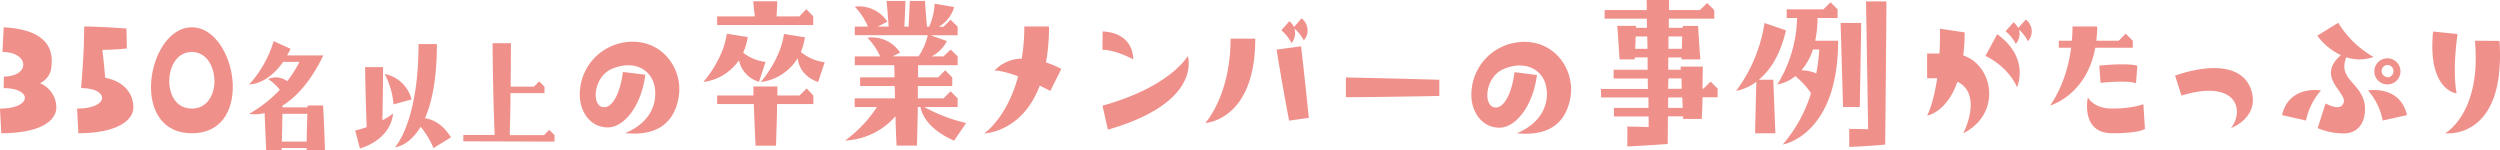 <svg id="レイヤー_1" data-name="レイヤー 1" xmlns="http://www.w3.org/2000/svg" viewBox="0 0 680.94 40.97"><defs><style>.cls-1{fill:#f0908a;}</style></defs><path class="cls-1" d="M1,24l.05-3.12c3.74-.09,5.42-1.77,5.28-3.45S4.22,14.16.67,14.16L1,7.44c9.12.48,13.83,3.89,13,10.61a5.27,5.27,0,0,1-3.12,4.61,7.2,7.2,0,0,1,4.47,6.57c0,3.75-4.52,7.06-15,7.06L0,29.57C8.88,29.57,8.83,24,1,24Zm21.07,0s.86-8.88.86-16.8c0,0,5.81.1,11.52.58l.1,5.42a64,64,0,0,1-6.67.38c.38,3.13.62,5.77.77,7.59,5.32,1.06,7.68,4.46,7.68,8.06s-4.56,7.06-15,7.06L21,29.57C29.9,29.57,29.86,24,22.08,24Zm41.33-.57c.09,6.67-3.12,12.86-11.14,12.86S41,30.05,41.14,23.38c.14-7.68,4.65-15.94,11.13-15.94S63.27,15.75,63.41,23.43Zm-5-1.44c-.05-3.89-2.16-7.83-6.15-7.83s-6.09,3.89-6.14,7.78,1.92,7.63,6.14,7.63S58.42,25.78,58.42,22Zm17.8,2.46a12.28,12.28,0,0,0-3.17-2.92,5.13,5.13,0,0,1,5.19.58,30.48,30.48,0,0,0,3.34-5.26H77.12C72.76,23.15,67.87,23,67.87,23A30.26,30.26,0,0,0,74.53,11.2l4.61,2.09c-.29.65-.62,1.22-.94,1.8h9.86c-3.6,7.49-7.63,11.52-11.12,13.68v.47h6.84v-.51H88c.4,7.27.51,12.24.51,12.24H83.53v-.65H76.72c0,.22,0,.43,0,.65H72.51c-.21-4.46-.36-8.06-.43-10.19a9.75,9.75,0,0,1-4.21.22A35.46,35.46,0,0,0,76.22,24.45Zm.54,14.11h6.8c0-1.69.07-4.21.18-7.56h-6.8C76.9,32.66,76.87,35.18,76.76,38.56Zm20-3c1.15-.29,2.2-.62,3.13-.94-.36-9.76-.43-16.34-.43-16.34h4.9s0,5-.18,14.47a16.38,16.38,0,0,0,2.88-1.84s0,6.66-9,9.54Zm15.3-8.46-4.86,1.33a20.81,20.81,0,0,0-2.41-8.28A9.48,9.48,0,0,1,112.11,27.08ZM119,12c0,9.68-1.4,16-3.24,20.19,2.09.33,4.79,1.55,7.06,5.22l-4.75,2.92a22.81,22.81,0,0,0-3.5-5.8c-3.23,5.4-7,5.58-7,5.58S114,33.45,114,12Zm7.2,26.49V36.76h8.54c-.47-9.79-.58-25-.58-25h5s0,5.29-.07,11.84h6.33l1.44-1.44,1.44,1.44v1.76h-9.25c0,3.78-.11,7.81-.21,11.45h9.35l1.41-1.44,1.44,1.44v1.76Zm52.22-14c-.38-5.18-5.42-8.54-11.9-5.66-4.9,2.2-5.48,10-2.21,10.36,2.4.29,4.56-3.5,5.37-9.6l6.1.77c-1.1,8.59-5.86,14.35-10.22,14.35-4.71,0-7.64-4.22-7.64-8.88a14.35,14.35,0,0,1,12.58-14.35c9.55-1.2,15.51,7,14.4,14.69-1.1,7.3-6,11-14.64,10.08C174.65,34.51,178.92,30.72,178.44,24.53Zm13.2-2.21s5.42-6.09,6.34-13.1l5.71.91a16.56,16.56,0,0,1-1.25,4.27,12.21,12.21,0,0,0,6.1,2.5l-1.78,5.42a7.8,7.8,0,0,1-5.47-5.85A13.89,13.89,0,0,1,191.64,22.32Zm28-19.78,1.87,1.92V6.82H195.33V4.46h10.28c-.34-2.49-.43-4.12-.43-4.12h6.52s0,1.44-.19,4.12h6.24ZM195.33,26h9.89c0-1.58,0-2.45,0-2.45h6.52V26h6.05l1.92-1.92L221.54,26v2.35h-9.88c0,2.64-.15,6.43-.29,11.33H205.8c-.24-4.65-.38-8.54-.48-11.33h-10Zm27.51-3.65c-4.17-1.49-5.33-4.41-5.57-6.53a13.73,13.73,0,0,1-10.08,6.53s5.43-6.09,6.34-13.1l5.71.91a17,17,0,0,1-1.1,4,12.7,12.7,0,0,0,6.48,2.79Zm16,6.82h-6.05V26.79h11c-.05-1.2-.05-2.31-.1-3.36h-9.41V21.07h9.36c0-1.44,0-2.54-.09-3.31H232.82v-2.4h6.92a18.72,18.72,0,0,0-3.46-5.09,9.09,9.09,0,0,1,8.88,4.08l-2.06,1h7.1a17.34,17.34,0,0,0,2.5-5.76H232.82V7.25h3.6a18.46,18.46,0,0,0-3.6-5.43A9.2,9.2,0,0,1,241.7,5.9l-2.64,1.35h3c-.43-5.67-.58-7-.58-7h5.14s0,.72-.29,7h1.15l.34-7h4.13c.24,3.74.43,5.81.53,7h.62A17.76,17.76,0,0,0,254.57,1l5.33.91a9,9,0,0,1-4.23,5.38H257l1.92-1.92,1.92,1.92V9.6h-7.39l4.46,1.58a9.39,9.39,0,0,1-4.18,4.18H257l1.92-1.87,1.92,1.87v2.4H250.06v3.31h5.47l1.92-1.92,1.92,1.92v2.36H250c0,1,0,2.16,0,3.36h7l1.92-1.92,1.92,1.92v2.35h-9.12a45.4,45.4,0,0,0,11.42,4.37l-3.26,4.8c-7.44-3.22-8.88-7.59-9.17-9.17H250c-.05,3-.14,6.48-.24,10.51H244.2c-.14-2.88-.24-5.52-.29-8a19.36,19.36,0,0,1-13.73,6.63A35,35,0,0,0,238.87,29.14Zm38.45-8.4c-4.7-1.73-6.43-1.54-6.43-1.54a10.45,10.45,0,0,1,7.44-3.26A53.75,53.75,0,0,0,279,7.2h6.72A53.07,53.07,0,0,1,284.9,17a28.71,28.71,0,0,1,4.18,1.77l-3,6q-1.51-.79-2.88-1.44c-4.85,12.82-15.12,13-15.12,13S274.3,32.16,277.32,20.74Zm31.34-4.61s-4.56-2.55-8.35-2.59l.05-5C309.05,9,308.66,16.13,308.66,16.13Zm14.88-.91s4.33,12.57-21.74,20.06l-1.49-6.53C318.94,23.62,323.54,15.22,323.54,15.22Zm4.75,18.29s6.92-7.44,6.92-23h6.72C341.93,32.83,328.29,33.51,328.29,33.51Zm26.12-20.93s1,8.45,2.11,19.49l-5.37.76c-2-10.46-3.41-19.34-3.41-19.34Zm-1.78-4.76a4.29,4.29,0,0,1-.81,3.89A11.13,11.13,0,0,0,349,8.26l2.21-2.5a5.74,5.74,0,0,1,1.25,1.58L354.51,5a4.11,4.11,0,0,1,.62,6A11.17,11.17,0,0,0,352.63,7.82Zm14,13.25s8.93.15,25.44.63v4.41c-18.19.34-25.44.34-25.44.34Zm54.67,3.46c-.38-5.18-5.42-8.54-11.9-5.66-4.9,2.2-5.48,10-2.21,10.36,2.4.29,4.56-3.5,5.37-9.6l6.1.77c-1.1,8.59-5.86,14.35-10.22,14.35-4.71,0-7.64-4.22-7.64-8.88A14.35,14.35,0,0,1,413.4,11.52c9.55-1.2,15.51,7,14.4,14.69-1.1,7.3-6,11-14.64,10.08C417.53,34.51,421.8,30.72,421.32,24.53Zm14.78-.34h12.82c-.05-1-.05-1.92-.05-2.83h-9.31V19h9.26c0-1.2,0-2.3,0-3.36h-3.51v.53h-4.13c-.48-7.49-.62-9.12-.62-9.12h5.09v.52h3c0-.91-.05-1.77-.05-2.49H437.06V2.74h11.48c0-2-.05-2.74-.05-2.74h6.1l0,2.74H463L465,.82l1.92,1.92V5.09H454.54V7.58h3.79c0-.14.05-.33.05-.52h4.13c.48,7.48.62,9.12.62,9.12H458v-.53h-3.6V19h3.41l-.05-.86h6.05l-.1,6H464l1.92-1.92,1.92,1.92v2.36h-4.12c0,1.63-.1,3.6-.2,5.9h-5.08v-.72H454.3c0,2.35-.05,4.85-.05,7.54-7.15.52-11,.67-11,.67V34.47s1.72,0,5.8.14c0-1,0-1.92,0-2.88h-9.46V29.38H449V26.55H436.1ZM448.73,13.3c0-1.2-.05-2.31-.05-3.36h-3.17c0,.86-.05,2-.14,3.36Zm5.62,16.08h4l-.14-2.83h-3.84Zm0-5.19h3.7L458,21.36h-3.56Zm.1-10.89h3.65c0-.87.05-1.92.09-3.36h-3.74Zm23.9,9a12.88,12.88,0,0,1-5.47,2.45,41.25,41.25,0,0,0,7.73-18.48l5.85,2c-1.63,7.1-4.6,11.13-7.39,13.44H483l.57,14.59h-5.52S478.05,34.9,478.39,22.27Zm7.2,17.09a39,39,0,0,0,7.73-14A21.3,21.3,0,0,0,489,20.74,10.6,10.6,0,0,1,484.1,23,35.7,35.7,0,0,0,489.48,4.9h-2.83V2.54h10L498.6.62l1.92,1.92V4.9h-5.47a28.92,28.92,0,0,1-.63,6.19h6.24C500.66,37,485.59,39.36,485.59,39.36ZM494.71,20a53.63,53.63,0,0,0,.82-6.53H493.8a16.21,16.21,0,0,1-3.12,5.67A11,11,0,0,1,494.71,20ZM502,29.14c-.53-18.82-.67-22.9-.67-22.9h5.61s0,2.21-.38,22.9ZM508.25.38h5.57s0,3.8-.34,39c-4.85.48-9.79.63-9.79.63v-4.9s2.11,0,5.14.1C508.39,6.72,508.25.38,508.25.38ZM524.9,31.49s1.68-3,2.74-10.18H524.9V14.59h3.36c.15-2.06.15-4.27.15-6.77l6.72,1a49.51,49.51,0,0,1-.39,6.28c8.12,2.69,10.66,15.75,0,21.22,2.55-5.23,3.36-11.71-1.58-14.06C530.23,30.67,524.9,31.49,524.9,31.49Zm15.89-16.27L544,9.31c9.07,6.58,5.38,14.45,5.38,14.45S547.47,18.53,540.79,15.22Zm5.48-6.72,2.2-2.45a6,6,0,0,1,1.25,1.58l2.07-2.3a4,4,0,0,1,.57,5.9,11,11,0,0,0-2.45-3.17,4.2,4.2,0,0,1-.86,3.89A11,11,0,0,0,546.27,8.5Zm12.09,20.25s4.46-5.56,5.76-15.74h-3.36V11.09h3.55a32.81,32.81,0,0,0,.19-3.89h6.73a31.93,31.93,0,0,1-.25,3.89h6.1L579,9.17l1.92,1.92V13H570.7C568.34,26,558.36,28.75,558.36,28.75Zm16.95.82c5.61,0,8.49-1.2,8.49-1.2l.43,6.72s-1.2,1.2-8.92,1.2c-8.74,0-6.63-9.79-6.63-9.79S570.12,29.57,575.31,29.57Zm-3.17-7-.34-4.7c8.4-.82,10.37.05,10.37.05l-.38,4.75S580,21.79,572.14,22.56ZM607.66,34.9c3.74-4.8,1.68-13.44-13.49-8.88l-1.73-5.43c9.55-3.31,18.48-3,20.74,3.94C615.58,32,607.66,34.9,607.66,34.9Zm24.52-10.27a17.91,17.91,0,0,0-4.08,8.2l-6.53-1.48C623.49,23.09,632.18,24.63,632.18,24.63Zm12,5.08c0,3.8-2,6.63-5.76,6.63a18.5,18.5,0,0,1-7.15-1.44l2.16-6.72c2,1,4.18,1.73,4.9-.15,1.15-2.78-7.73-7-.72-13a16.83,16.83,0,0,1-6.43-5.32l5.71-3.51a26.64,26.64,0,0,0,9.6,9.31,11.4,11.4,0,0,1-7.39.1C636.41,21.89,644.18,22.75,644.18,29.71Zm11.43,1.64L649,32.83a17.59,17.59,0,0,0-4-8.2S653.69,23.09,655.61,31.35ZM650.28,23a3.56,3.56,0,1,1,3.55-3.56A3.54,3.54,0,0,1,650.28,23Zm0-1.92a1.65,1.65,0,0,0,1.63-1.64,1.61,1.61,0,1,0-3.21,0A1.64,1.64,0,0,0,650.28,21Zm19.1-11.81c-1.53,10.94-.24,16.17-.24,16.17s-8-.72-6.43-16.85Zm11.43,1.87C682.59,38.4,666,36.29,666,36.29s9.93-5.37,8.11-25.2Z"/></svg>